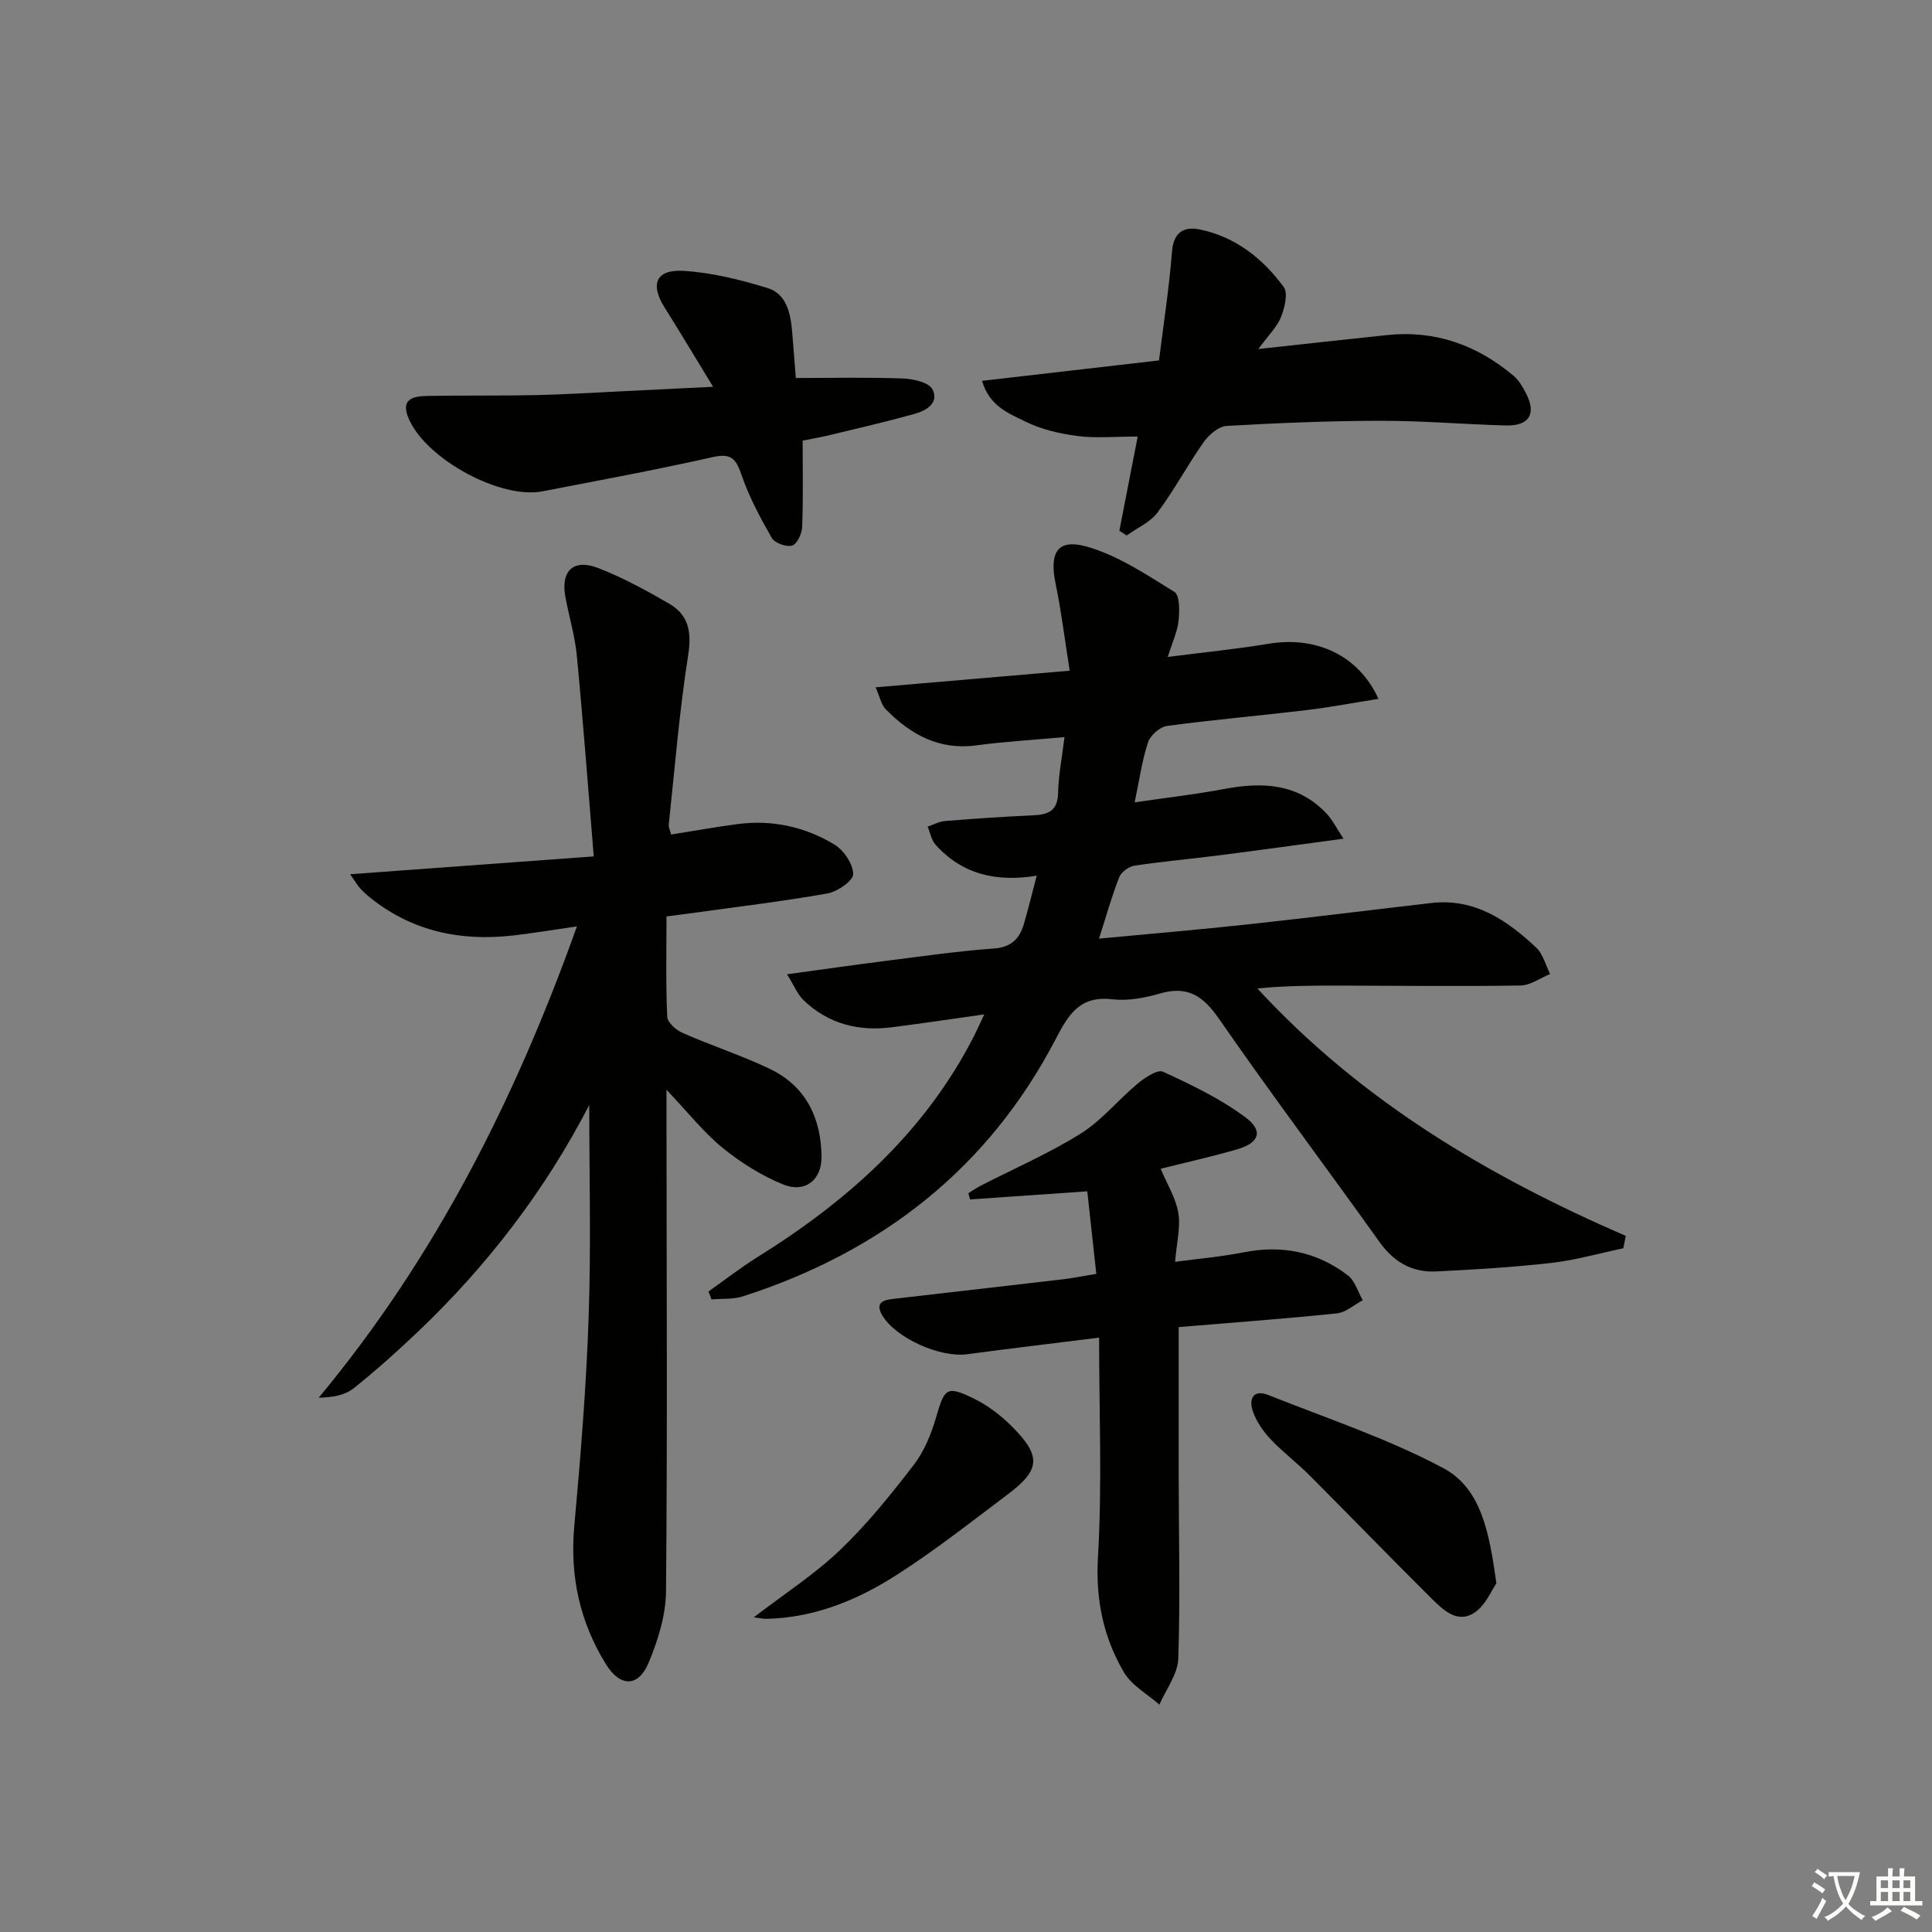 <svg enable-background="new 0 0 400 400" viewBox="0 0 400 400" xmlns="http://www.w3.org/2000/svg"><rect x="0" y="0" width="400" height="400" fill="#808080" stroke="none"/><path d="m377.9 391.2c-.2.3-.4.5-.6.8-.7-.6-1.4-1-2.2-1.5.2-.3.4-.5.5-.8.6.4 1.4.8 2.3 1.5zm-1.8 6.1c-.2-.2-.5-.4-.9-.6.4-.6.8-1.2 1.2-1.9s.7-1.3.9-1.9c.3.3.5.5.8.7-.7 1.3-1.4 2.6-2 3.7zm2.2-9c-.3.3-.5.5-.6.8-.6-.6-1.3-1.1-2-1.5.3-.3.5-.5.6-.7.6.5 1.3.9 2 1.4zm.3.2v-.9h2 4.5c-.3 1.3-.6 2.5-1 3.6s-.9 2.1-1.4 3c.4.5 1 1 1.6 1.4s1.2.8 1.9 1.1c-.3.2-.5.4-.8.8-.4-.3-1-.7-1.6-1.2s-1.2-1.1-1.6-1.6c-.5.6-1.1 1.1-1.7 1.6s-1.4.9-2.1 1.4c-.1-.3-.3-.5-.7-.8.6-.2 1.2-.5 1.9-1s1.4-1.1 2-1.8c-.5-.8-.9-1.6-1.2-2.5s-.6-2-.8-3.2c-.4.1-.7.1-1 .1zm2.5 2.7c.3 1 .7 1.7 1 2.2.3-.5.6-1.1 1-2s.6-1.9.9-3h-3.2-.4c.1.9.3 1.8.7 2.8z" fill="#fbfcfa"/><path d="m396.5 388.5v1.5 3.6h1.5v.9c-.4 0-1 0-1.7 0h-7.9c-.5 0-.9 0-1.2 0v-.9h1.3v-3.5c0-.7 0-1.2 0-1.6h2.4c0-.8 0-1.4 0-1.7h1c0 .3-.1.8-.1 1.7h1.5c0-.8 0-1.4 0-1.7h1c0 .3-.1.9-.1 1.7zm-8.2 9.2c-.2-.3-.5-.5-.8-.8.8-.3 1.4-.6 1.9-.9s1-.7 1.4-1.1c.3.3.6.5.9.8-1.6 1-2.8 1.6-3.4 2zm2.6-6.8v-1.6h-1.5v1.6zm0 2.7v-1.9h-1.5v1.9zm2.4-2.7v-1.6h-1.5v1.6zm0 2.7v-1.9h-1.5v1.9zm.2 2 .7-.8c.4.2.9.5 1.6.8s1.3.7 1.8 1c-.3.3-.5.6-.8.8-.4-.3-1.5-1-3.3-1.8zm2-4.7v-1.6h-1.4v1.6zm0 2.7v-1.9h-1.4v1.9z" fill="#fbfcfa"/><g fill="#010100"><path d="m336.09 258.44c-4.96 1.04-9.87 2.46-14.88 3.03-7.91.91-15.88 1.37-23.83 1.77-5 .26-8.81-1.95-11.79-6.13-11.02-15.44-22.42-30.6-33.22-46.19-3.29-4.75-6.5-6.89-12.24-5.22-3.15.92-6.64 1.56-9.85 1.19-6.62-.76-9 3.02-11.66 8.14-13.98 26.91-36.17 44.13-64.78 53.36-2.03.66-4.35.45-6.53.64-.21-.55-.42-1.1-.62-1.65 3.39-2.39 6.68-4.96 10.2-7.15 18.67-11.64 34.65-25.87 44.81-45.81.59-1.16 1.12-2.36 2.08-4.4-6.83.96-12.94 1.87-19.06 2.66-6.96.9-13.25-.68-18.38-5.63-1.21-1.16-1.87-2.89-3.4-5.34 7.52-1.02 14.02-1.96 20.53-2.78 7.42-.94 14.83-2.01 22.28-2.55 3.66-.26 5.35-2.05 6.25-5.13.91-3.11 1.67-6.26 2.64-9.95-8.52 1.4-15.49-.36-20.93-6.39-.87-.97-1.12-2.5-1.65-3.77 1.2-.4 2.38-1.06 3.61-1.16 6.13-.49 12.27-.91 18.42-1.19 3.11-.15 4.91-1.06 4.98-4.65.07-3.61.8-7.2 1.32-11.53-6.53.59-12.41.92-18.24 1.71-7.72 1.04-13.6-2.25-18.72-7.42-1.01-1.02-1.3-2.73-2.14-4.6 13.49-1.16 26.18-2.24 40.18-3.44-1.02-6.4-1.72-12.24-2.91-17.97-1.34-6.42.3-9.42 6.37-7.74 6.47 1.8 12.39 5.81 18.22 9.4 1.12.69 1.07 3.97.86 5.97-.24 2.24-1.27 4.4-2.24 7.49 7.34-.94 14.16-1.61 20.91-2.73 9.73-1.61 18.56 2.3 22.72 11.41-5.22.83-10.11 1.76-15.05 2.35-9.57 1.14-19.18 1.97-28.73 3.26-1.48.2-3.45 1.93-3.93 3.38-1.24 3.73-1.77 7.7-2.77 12.44 6.61-.97 12.65-1.66 18.6-2.78 7.92-1.49 15.29-1.14 21.2 5.18 1.15 1.23 1.92 2.83 3.44 5.12-9.17 1.23-17.31 2.37-25.45 3.41-5.93.76-11.9 1.29-17.81 2.17-1.18.18-2.74 1.3-3.16 2.36-1.52 3.84-2.63 7.84-4.2 12.75 10.68-1.01 20.69-1.85 30.67-2.93 12.71-1.38 25.41-2.97 38.11-4.44 8.98-1.04 15.67 3.54 21.74 9.24 1.42 1.33 1.94 3.62 2.87 5.46-2.04.83-4.08 2.35-6.13 2.38-12.33.2-24.66.04-36.99.02-5.78-.01-11.57 0-17.48.59 21.39 23.23 47.71 38.85 76.27 51.23-.17.86-.34 1.71-.51 2.56z"/><path d="m122 228.78c-9.16 17.71-21.04 33.17-35.34 46.81-4.33 4.13-8.8 8.15-13.48 11.87-1.79 1.42-4.36 1.85-7.2 1.93 24.08-28.98 40.61-61.62 53.47-97.59-4.93.71-9.06 1.4-13.21 1.88-10.84 1.24-20.84-.83-29.54-7.78-.77-.62-1.51-1.29-2.18-2.02-.54-.6-.94-1.32-2.02-2.88 16.8-1.23 32.93-2.41 50.43-3.69-1.21-14.59-2.21-28.12-3.51-41.62-.39-4.11-1.65-8.12-2.38-12.21-.95-5.34 1.72-7.86 6.85-5.86 5.08 1.98 9.93 4.63 14.66 7.37 4.08 2.36 4.67 5.92 3.92 10.72-1.82 11.59-2.76 23.32-4.01 35-.06.6.28 1.24.49 2.07 4.7-.75 9.24-1.57 13.81-2.17 7.15-.93 13.95.58 20.02 4.26 1.93 1.17 3.84 4.02 3.86 6.12.01 1.36-3.26 3.62-5.32 3.99-9.3 1.65-18.7 2.76-28.07 4.07-1.61.22-3.22.43-5.26.69 0 7.17-.16 13.98.15 20.77.05 1.19 1.84 2.76 3.18 3.35 5.92 2.6 12.11 4.62 17.95 7.38 7.54 3.57 10.73 10.17 10.82 18.24.05 4.83-3.42 7.59-7.94 5.75-4.49-1.83-8.79-4.52-12.55-7.59-3.94-3.21-7.14-7.31-11.61-12.02v6.39c.02 32.49.2 64.97-.1 97.46-.04 4.96-1.66 10.14-3.6 14.78-2.14 5.11-5.9 5.05-8.83.32-5.43-8.77-7.5-18.26-6.56-28.62 1.31-14.38 2.48-28.8 2.97-43.23.52-14.62.13-29.29.13-43.94z"/><path d="m227.56 276.94c-9.93 1.24-18.64 2.28-27.34 3.44-5.63.75-14.86-3.37-17.6-8.13-1.52-2.66.4-3.11 2.39-3.34 11.7-1.35 23.4-2.68 35.1-4.05 2.11-.25 4.2-.68 6.87-1.12-.65-5.98-1.27-11.64-1.87-17.09-8.6.6-16.44 1.14-24.28 1.68-.11-.43-.23-.86-.34-1.29.83-.51 1.64-1.08 2.51-1.53 6.94-3.57 14.16-6.69 20.76-10.82 4.37-2.73 7.76-7 11.79-10.35 1.49-1.23 4.1-2.98 5.25-2.45 5.93 2.74 11.95 5.61 17.14 9.51 3.69 2.77 2.74 5.24-1.78 6.55-5.39 1.56-10.88 2.78-15.86 4.03 1.35 3.22 3.15 6.08 3.66 9.15.49 2.98-.35 6.18-.67 10.12 5.13-.69 9.68-1.07 14.14-1.96 7.98-1.59 15.24-.13 21.64 4.77 1.47 1.13 2.07 3.4 3.07 5.14-1.78.94-3.49 2.53-5.35 2.72-10.72 1.11-21.47 1.9-32.76 2.84 0 10.43-.01 20.33 0 30.23.02 12.81.34 25.64-.08 38.43-.11 3.21-2.54 6.34-3.91 9.51-2.51-2.22-5.78-4-7.38-6.75-4.23-7.26-5.85-15.04-5.34-23.79.88-14.86.24-29.84.24-45.45z"/><path d="m203.32 78.85c12.29-1.42 24.06-2.78 36.64-4.23.92-7.47 2.1-14.97 2.69-22.52.33-4.17 2.59-5.26 5.87-4.57 7.32 1.55 12.95 6.02 17.25 11.88.95 1.29.21 4.3-.54 6.21-.81 2.04-2.56 3.71-4.7 6.64 9.73-1.06 18.2-2 26.67-2.89 9.98-1.05 18.65 2.09 26.21 8.47 1.1.93 1.88 2.34 2.56 3.65 2.18 4.23.61 6.74-4.26 6.6-8.64-.25-17.27-.98-25.9-.97-10.63.02-21.27.45-31.89 1.07-1.66.1-3.65 1.84-4.72 3.36-3.34 4.73-6.07 9.9-9.53 14.54-1.53 2.05-4.23 3.21-6.4 4.77-.51-.32-1.01-.65-1.52-.97 1.23-6.33 2.47-12.65 3.8-19.51-4.65 0-8.61.39-12.46-.11-3.7-.48-7.53-1.36-10.83-3.01s-7.37-3.06-8.94-8.41z"/><path d="m147.64 80.08c-3.8-6.22-6.85-11.35-10.03-16.39-3.05-4.84-1.83-7.95 3.91-7.61 5.84.35 11.71 1.82 17.35 3.54 3.96 1.21 4.8 5.18 5.13 8.98.28 3.3.52 6.61.76 9.66 7.67 0 14.94-.17 22.19.1 2.14.08 5.39.81 6.11 2.26 1.45 2.9-1.39 4.44-3.87 5.12-5.73 1.58-11.53 2.92-17.31 4.32-1.87.45-3.78.78-5.7 1.17 0 6.24.13 12.06-.1 17.87-.05 1.39-1.07 3.56-2.08 3.86-1.19.35-3.61-.53-4.22-1.6-2.42-4.23-4.75-8.61-6.32-13.21-1.16-3.38-2.28-4.33-5.96-3.5-11.67 2.63-23.43 4.8-35.18 7.07-8.69 1.68-23.76-6.53-27.56-14.72-2.01-4.33.57-4.97 3.78-5.03 7.5-.13 15-.01 22.49-.17 5.98-.13 11.95-.52 17.93-.8 5.8-.29 11.6-.58 18.68-.92z"/><path d="m309.81 327.81c-.98 1.39-2.18 4.44-4.42 5.99-3.61 2.5-6.59-.47-9.02-2.87-8.51-8.43-16.83-17.05-25.29-25.52-2.58-2.59-5.54-4.8-8.04-7.46-1.54-1.64-2.92-3.66-3.65-5.76-.87-2.51.04-4.63 3.23-3.36 12.16 4.85 24.71 9.01 36.2 15.13 7.92 4.22 9.54 13.48 10.99 23.85z"/><path d="m156.06 334.85c6.28-4.82 12.55-8.86 17.85-13.92 5.62-5.36 10.56-11.51 15.31-17.69 2.16-2.81 3.6-6.39 4.6-9.84 1.74-5.97 2.15-6.57 7.65-3.92 2.93 1.41 5.68 3.5 7.99 5.81 6.16 6.16 5.97 8.99-.79 14.08-7.7 5.79-15.28 11.79-23.4 16.94-8.01 5.08-16.82 8.64-26.58 8.85-.75.01-1.52-.17-2.63-.31z"/></g></svg>